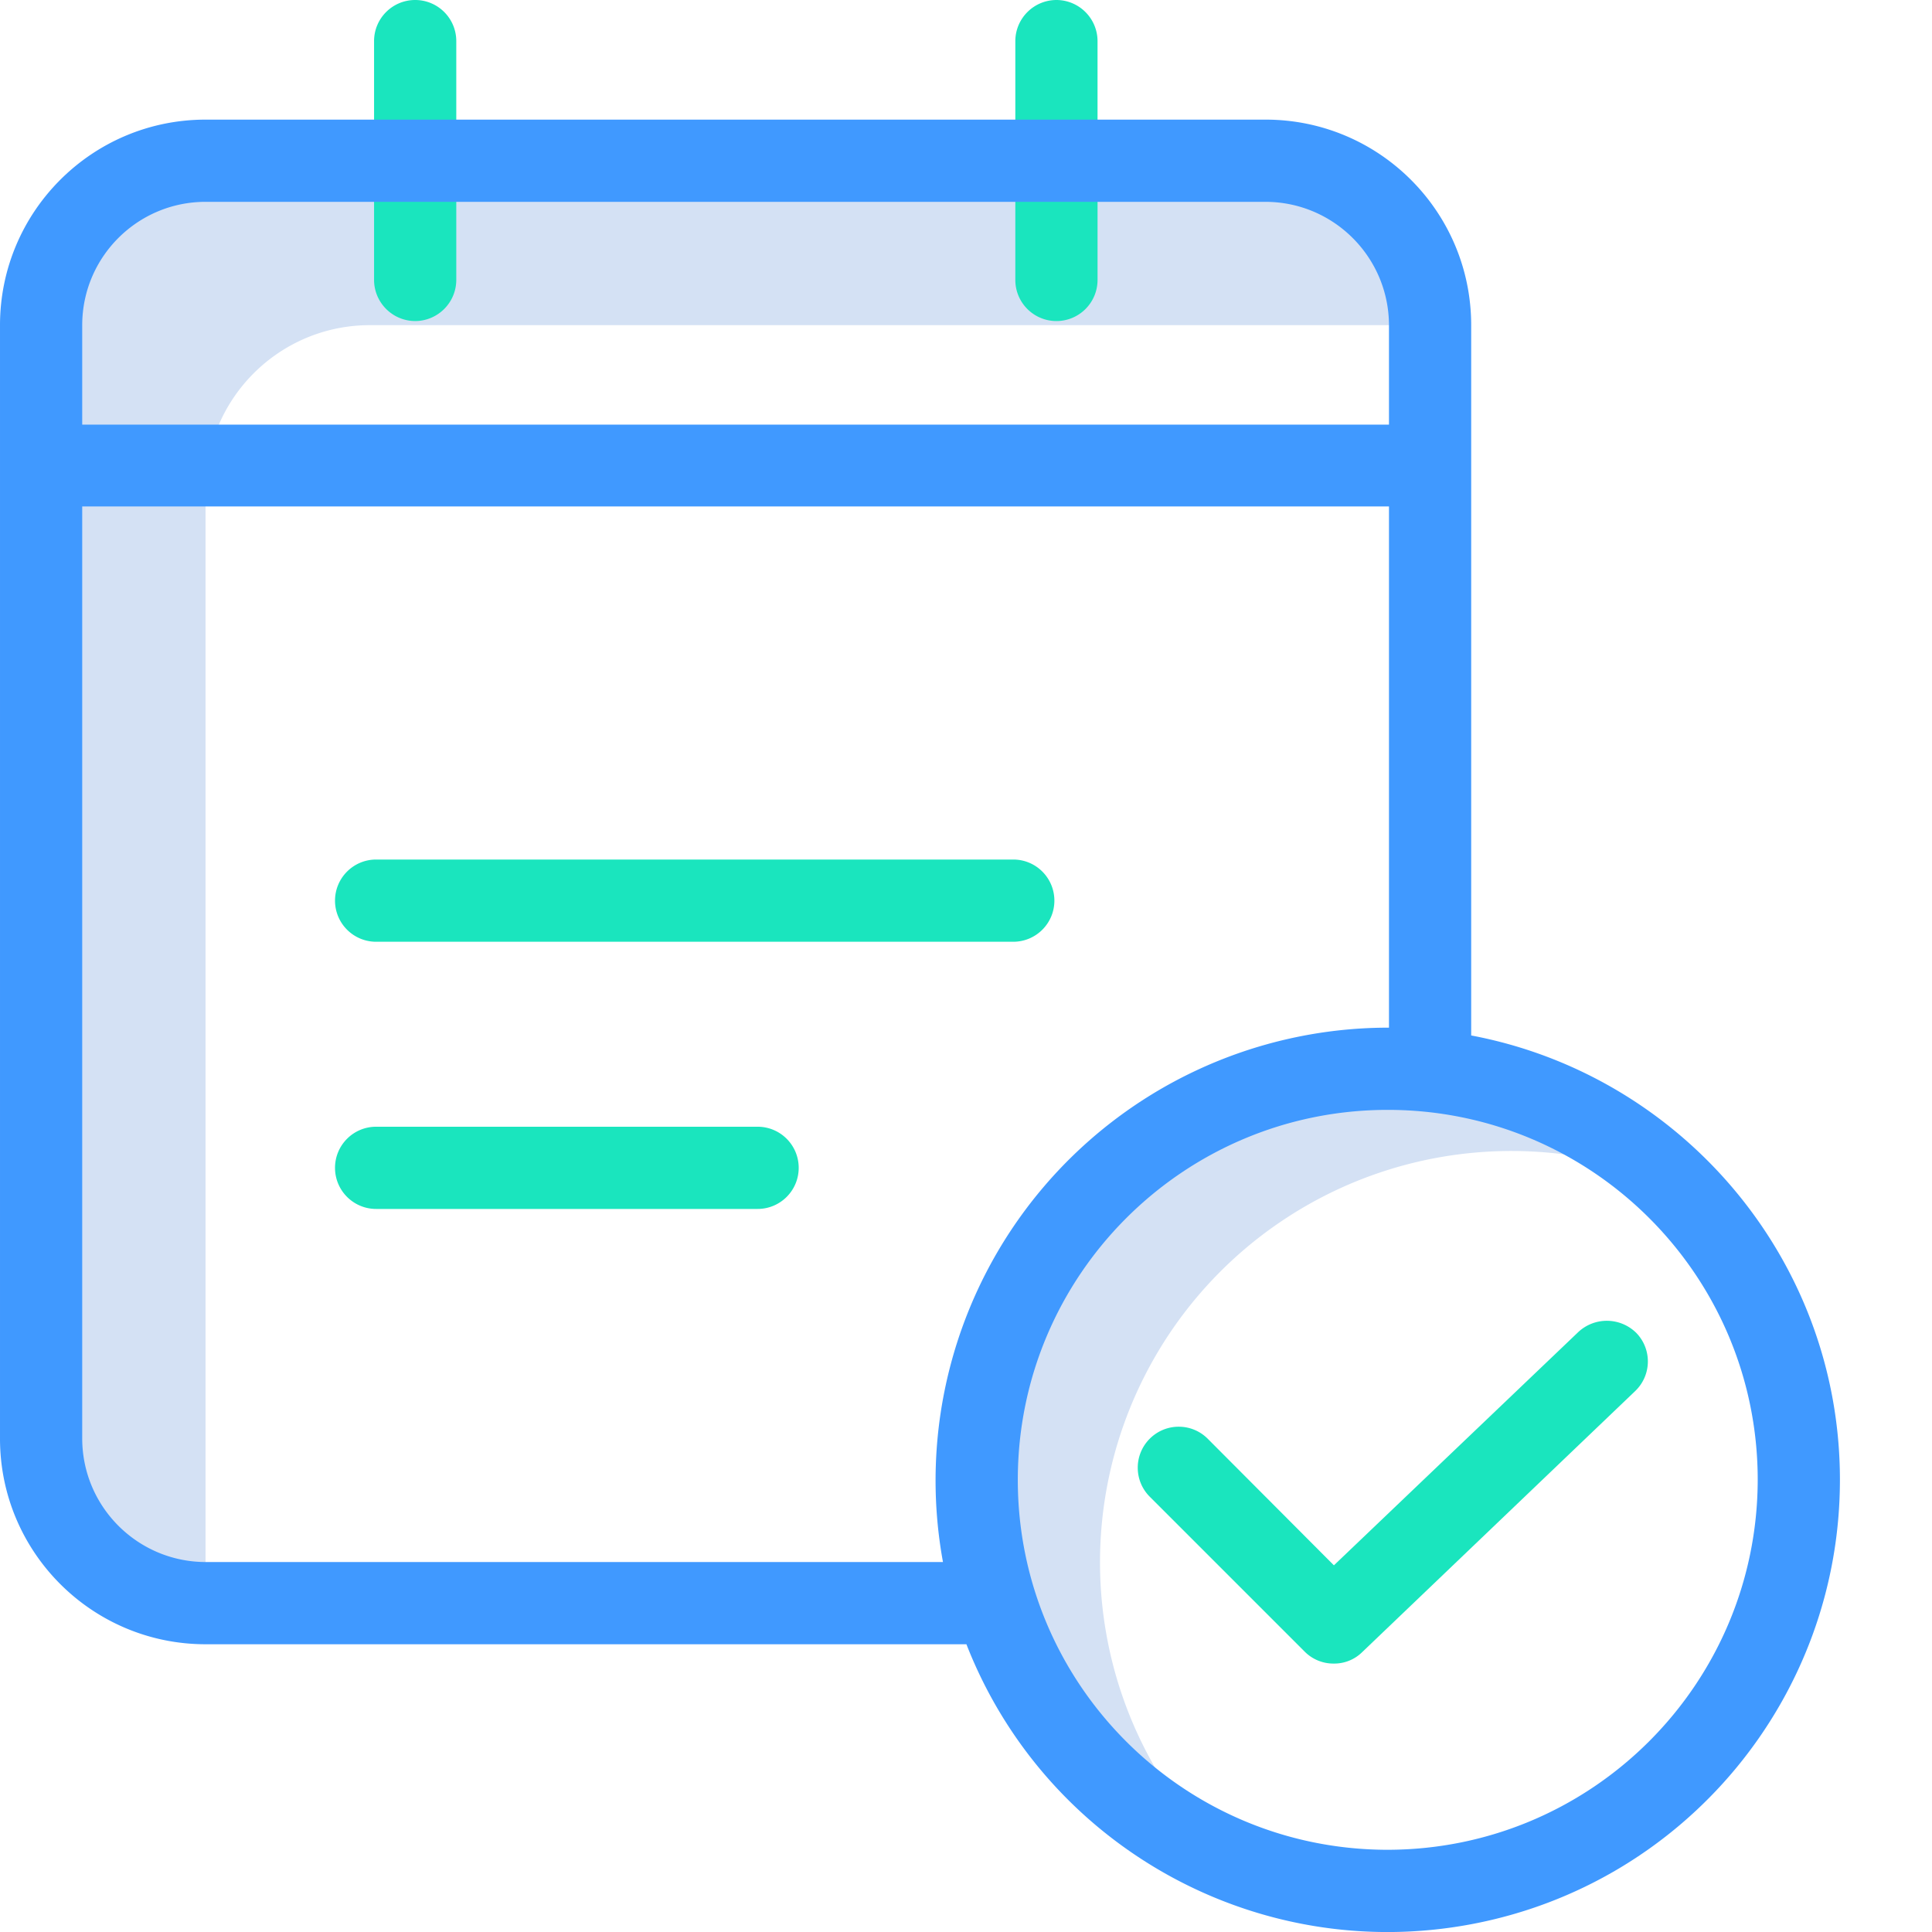 <svg xmlns="http://www.w3.org/2000/svg" version="1.1" xmlns:xlink="http://www.w3.org/1999/xlink" width="512" height="512" x="0" y="0" viewBox="0 0 470 470.001" style="enable-background:new 0 0 512 512" xml:space="preserve" class=""><g><path fill="#d4e1f4" d="M90 79.102h257.898c.008-22.094-17.902-40.008-40-40H50c-22.094-.008-40.004 17.906-40 40V350c-.004 22.094 17.906 40.008 40 40V119.102c-.004-22.094 17.906-40.008 40-40zM267.602 380c.02-33.629 16.93-64.996 45.011-83.496s63.582-21.656 94.489-8.402c-28.825-27.848-71.489-35.797-108.41-20.204-36.919 15.598-60.962 51.727-61.09 91.805-.13 40.078 23.68 76.363 60.5 92.195a99.797 99.797 0 0 1-30.5-71.898zm0 0" opacity="1" data-original="#d4e1f4" class=""></path><g fill="#1ae5be"><path d="M246.5 209.102h-155c-5.523 0-10 4.476-10 10 0 5.52 4.477 10 10 10h155c5.523 0 10-4.48 10-10 0-5.524-4.477-10-10-10zM184.3 274.102H91.5c-5.523 0-10 4.476-10 10 0 5.52 4.477 10 10 10h92.8c5.524 0 10-4.48 10-10 0-5.524-4.476-10-10-10zM101 78.102c5.516-.016 9.984-4.485 10-10V10c0-5.523-4.477-10-10-10S91 4.477 91 10v58.102c.016 5.515 4.484 9.984 10 10zM257 0c-5.516.016-9.984 4.484-10 10v58.102c0 5.52 4.477 10 10 10s10-4.48 10-10V10c-.016-5.516-4.484-9.984-10-10zM383.898 324.102 324.5 380.8 293.8 350c-3.894-3.895-10.206-3.895-14.1 0-3.891 3.895-3.891 10.207 0 14.102l37.698 37.699a9.842 9.842 0 0 0 7.102 2.898 9.673 9.673 0 0 0 6.898-2.8l66.403-63.5a9.956 9.956 0 0 0 3.074-6.985 9.947 9.947 0 0 0-2.773-7.113 10.175 10.175 0 0 0-14.204-.2zm0 0" fill="#1ae5be" opacity="1" data-original="#1ae5be" class=""></path></g><path fill="#4099ff" d="M357.898 251.898V79.102c-.007-27.614-22.386-49.993-50-50H50c-27.61.007-49.988 22.386-50 50V350c.012 27.61 22.39 49.988 50 50h185.102c19.242 49.281 70.84 77.887 122.832 68.102 51.992-9.786 89.66-55.196 89.668-108.102 0-53.7-38.704-98.5-89.704-108.102zM50 49.102h257.898c16.551.046 29.954 13.449 30 30V103.3H20V79.1c.012-16.566 13.438-29.988 30-30zM50 380c-16.547-.047-29.953-13.453-30-30V123.2h317.898V250h-.296a110.172 110.172 0 0 0-84.512 39.691A110.179 110.179 0 0 0 229.398 380zm287.602 70c-49.707 0-90-40.293-90-90s40.293-90 90-90c49.703 0 90 40.293 90 90-.079 49.676-40.329 89.926-90 90zm0 0" opacity="1" data-original="#0635c9" class=""></path></g></svg>